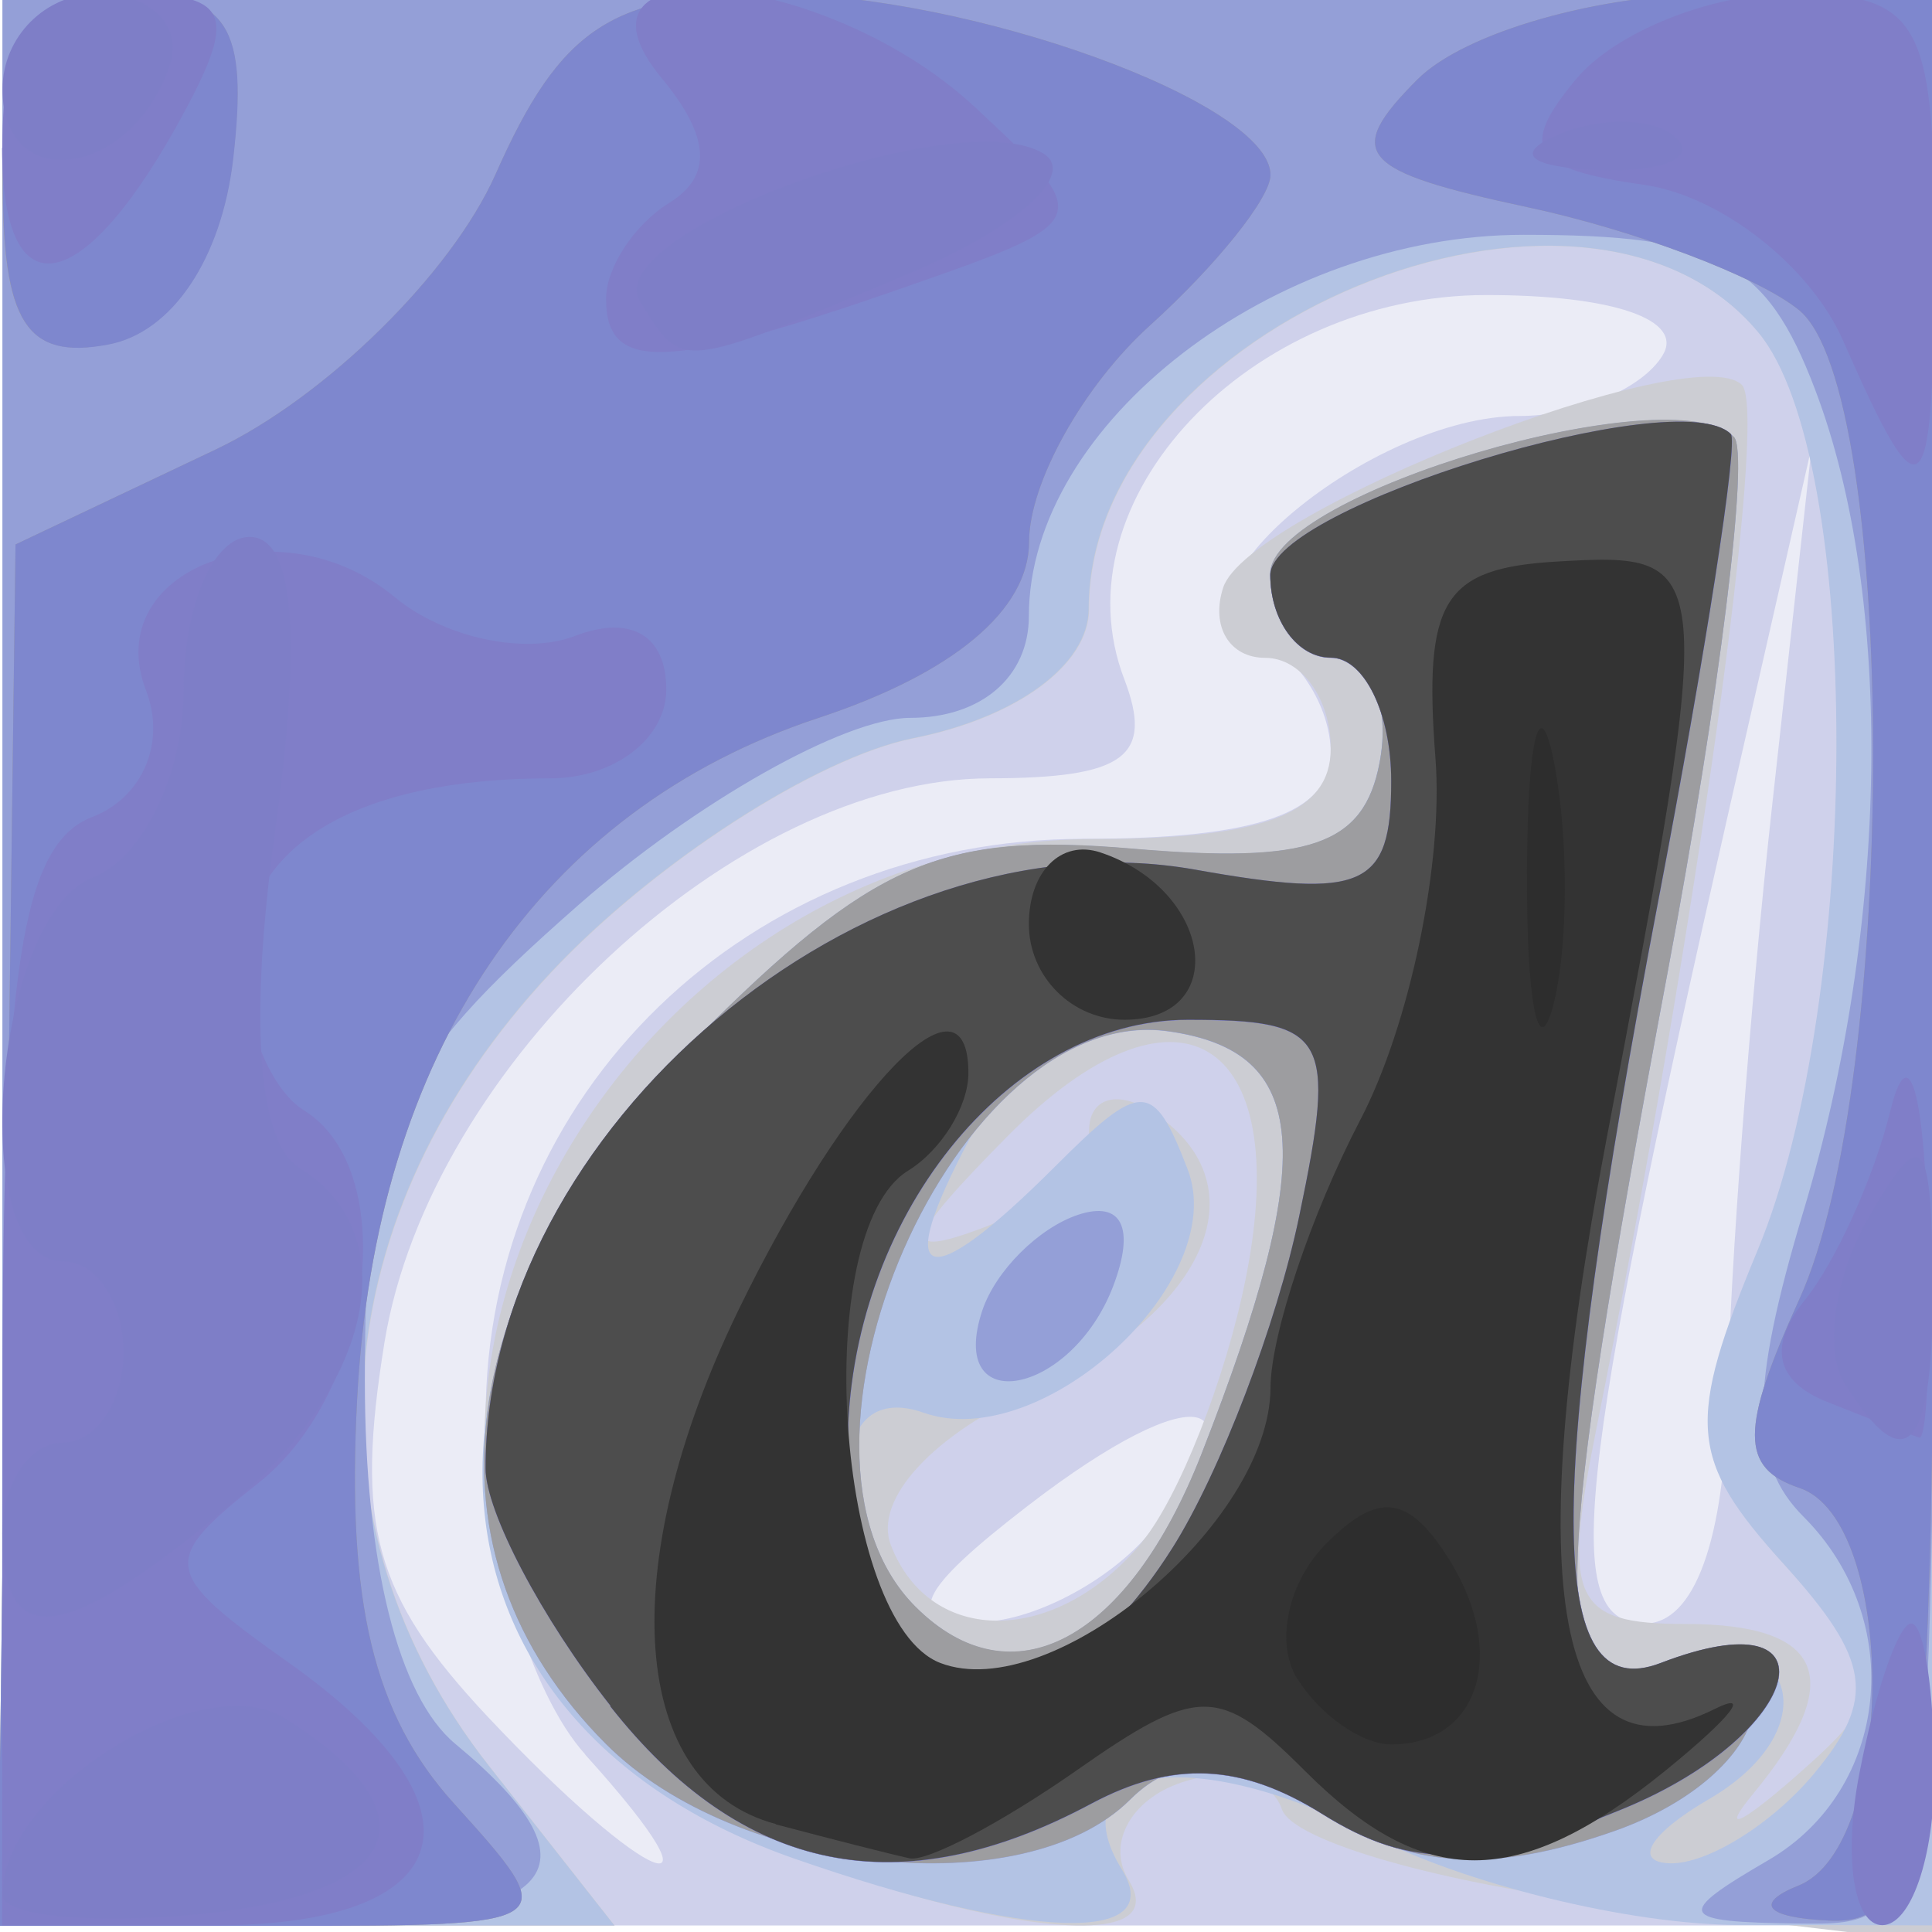 <?xml version="1.0" encoding="UTF-8" standalone="no"?>
<!-- Created with Inkscape (http://www.inkscape.org/) -->

<svg
   xmlns:dc="http://purl.org/dc/elements/1.1/"
   xmlns:cc="http://creativecommons.org/ns#"
   xmlns:rdf="http://www.w3.org/1999/02/22-rdf-syntax-ns#"
   xmlns:svg="http://www.w3.org/2000/svg"
   xmlns="http://www.w3.org/2000/svg"
   xmlns:sodipodi="http://sodipodi.sourceforge.net/DTD/sodipodi-0.dtd"
   xmlns:inkscape="http://www.inkscape.org/namespaces/inkscape"
   width="8.467mm"
   height="8.467mm"
   viewBox="0 0 8.467 8.467"
   version="1.1"
   id="svg8"
   inkscape:version="0.92.2 (5c3e80d, 2017-08-06)"
   sodipodi:docname="favicon..svg">
  <defs
     id="defs2" />
  <sodipodi:namedview
     id="base"
     pagecolor="#ffffff"
     bordercolor="#666666"
     borderopacity="1.0"
     inkscape:pageopacity="0.0"
     inkscape:pageshadow="2"
     inkscape:zoom="4.7840196"
     inkscape:cx="64.565715"
     inkscape:cy="-36.012425"
     inkscape:document-units="mm"
     inkscape:current-layer="layer1"
     showgrid="false"
     fit-margin-top="0"
     fit-margin-left="0"
     fit-margin-right="0"
     fit-margin-bottom="0"
     inkscape:window-width="1920"
     inkscape:window-height="1020"
     inkscape:window-x="0"
     inkscape:window-y="0"
     inkscape:window-maximized="1" />
  <g
     inkscape:label="Layer 1"
     inkscape:groupmode="layer"
     id="layer1"
     transform="translate(-205.921,-208.856)">
    <g
       id="g886"
       transform="translate(-8.949,0.082)">
      <path
         style="fill:#ebecf6;stroke-width:0.265"
         d="m 214.881,212.979 v -4.233 h 4.233 4.233 v 4.233 4.233 h -4.233 -4.233 z"
         id="path910"
         inkscape:connector-curvature="0" />
      <path
         style="fill:#cfd1eb;stroke-width:0.265"
         d="m 214.881,212.979 v -4.233 h 4.233 4.233 v 4.233 4.233 h -4.233 -4.233 z m 2.555,3.485 c -0.244,-0.269 -0.438,-0.924 -0.438,-1.476 0,-1.425 1.152,-2.538 2.625,-2.538 0.754,0 1.079,-0.113 1.079,-0.375 0,-0.206 -0.149,-0.437 -0.331,-0.513 -0.433,-0.18 0.51,-0.965 1.159,-0.965 0.255,0 0.537,-0.119 0.626,-0.265 0.097,-0.157 -0.216,-0.265 -0.772,-0.265 -1.039,0 -1.887,0.899 -1.587,1.683 0.13,0.34 0.003,0.434 -0.589,0.435 -1.108,9e-4 -2.455,1.257 -2.653,2.472 -0.13,0.803 -0.046,1.109 0.451,1.639 0.702,0.747 1.09,0.899 0.428,0.167 z m 2.478,-0.978 c 0.51,-0.615 0.199,-0.681 -0.538,-0.114 -0.49,0.377 -0.548,0.507 -0.227,0.511 0.237,0.003 0.581,-0.176 0.765,-0.397 z m 2.527,-0.589 c 0.01,-0.546 0.098,-1.707 0.194,-2.58 l 0.175,-1.587 -0.361,1.587 c -0.678,2.983 -0.739,3.572 -0.37,3.572 0.216,0 0.35,-0.366 0.361,-0.992 z"
         id="path908"
         inkscape:connector-curvature="0" />
      <path
         style="fill:#cccdd3;stroke-width:0.265"
         d="m 214.881,212.979 v -4.233 h 4.233 4.233 v 4.27 4.27 l -1.387,-0.164 c -0.763,-0.09 -1.426,-0.279 -1.472,-0.419 -0.047,-0.14 -0.255,-0.189 -0.463,-0.109 -0.208,0.08 -0.302,0.268 -0.209,0.419 0.321,0.519 -1.878,-0.075 -2.355,-0.636 -1.238,-1.457 0.148,-3.926 2.203,-3.926 0.746,0 1.038,-0.112 1.038,-0.397 0,-0.218 -0.129,-0.397 -0.287,-0.397 -0.158,0 -0.24,-0.139 -0.184,-0.309 0.112,-0.336 2.062,-1.097 2.273,-0.887 0.117,0.117 -0.202,2.403 -0.637,4.57 -0.152,0.755 -0.104,0.86 0.389,0.86 0.612,0 0.71,0.244 0.299,0.742 -0.145,0.175 -0.064,0.143 0.181,-0.071 0.415,-0.364 0.413,-0.424 -0.036,-0.92 -0.427,-0.472 -0.441,-0.626 -0.124,-1.391 0.458,-1.106 0.459,-3.469 0.002,-4.019 -0.766,-0.923 -2.935,-0.028 -2.935,1.211 0,0.244 -0.314,0.476 -0.77,0.567 -0.423,0.085 -1.137,0.546 -1.586,1.025 -0.995,1.062 -1.101,2.426 -0.271,3.481 l 0.548,0.697 h -1.342 -1.342 z m 4.993,2.554 c 0.162,-0.196 0.368,-0.717 0.456,-1.159 0.212,-1.062 -0.304,-1.369 -1.044,-0.621 -0.454,0.459 -0.476,0.54 -0.106,0.401 0.255,-0.096 0.463,-0.287 0.463,-0.426 0,-0.139 0.119,-0.178 0.265,-0.088 0.499,0.309 0.264,0.882 -0.501,1.221 -0.445,0.197 -0.71,0.483 -0.633,0.684 0.172,0.447 0.725,0.441 1.1,-0.011 z"
         id="path906"
         inkscape:connector-curvature="0" />
      <path
         style="fill:#b3c3e4;stroke-width:0.265"
         d="m 214.881,212.979 v -4.233 h 4.233 4.233 v 4.233 4.233 l -0.86,-0.002 c -0.473,-9e-4 -1.2,-0.179 -1.615,-0.395 -0.758,-0.395 -1.37,-0.31 -1.086,0.151 0.204,0.331 -0.408,0.311 -1.433,-0.046 -1.637,-0.571 -1.834,-2.193 -0.436,-3.591 0.778,-0.778 1.074,-0.907 1.915,-0.835 0.778,0.067 1.014,-0.015 1.083,-0.376 0.049,-0.254 -0.039,-0.462 -0.195,-0.462 -0.156,0 -0.284,-0.165 -0.284,-0.367 0,-0.351 1.761,-0.87 2.032,-0.599 0.069,0.069 -0.062,1.128 -0.292,2.353 -0.524,2.796 -0.528,3.211 -0.029,3.019 0.577,-0.221 0.756,0.281 0.212,0.597 -0.258,0.15 -0.334,0.276 -0.17,0.281 0.164,0.004 0.448,-0.173 0.632,-0.394 0.273,-0.329 0.248,-0.496 -0.135,-0.919 -0.415,-0.458 -0.428,-0.616 -0.112,-1.377 0.458,-1.106 0.459,-3.469 0.002,-4.019 -0.766,-0.923 -2.935,-0.028 -2.935,1.211 0,0.244 -0.314,0.476 -0.77,0.567 -0.423,0.085 -1.137,0.546 -1.586,1.025 -0.995,1.062 -1.101,2.426 -0.271,3.481 l 0.548,0.697 h -1.342 -1.342 z m 5.256,2.164 c 0.511,-1.309 0.476,-1.761 -0.144,-1.849 -0.369,-0.053 -0.683,0.114 -0.869,0.463 -0.348,0.65 -0.202,0.701 0.37,0.129 0.379,-0.379 0.431,-0.378 0.581,0.013 0.188,0.489 -0.639,1.249 -1.158,1.066 -0.411,-0.145 -0.435,0.451 -0.034,0.852 0.423,0.423 0.933,0.15 1.255,-0.673 z"
         id="path904"
         inkscape:connector-curvature="0" />
      <path
         style="fill:#949fd7;stroke-width:0.265"
         d="m 214.881,212.979 v -4.233 h 4.233 4.233 v 4.233 c 0,4.216 -0.002,4.233 -0.595,4.225 -0.532,-0.007 -0.546,-0.037 -0.132,-0.278 0.531,-0.309 0.607,-1.052 0.154,-1.505 -0.236,-0.236 -0.236,-0.554 0,-1.34 0.377,-1.257 0.397,-2.689 0.051,-3.599 -0.215,-0.566 -0.427,-0.679 -1.277,-0.679 -1.095,0 -2.169,0.828 -2.169,1.671 0,0.267 -0.209,0.446 -0.52,0.446 -0.286,0 -0.941,0.37 -1.455,0.821 -0.825,0.725 -0.935,0.97 -0.935,2.084 0,0.8 0.146,1.384 0.397,1.592 0.676,0.561 0.444,0.794 -0.794,0.794 h -1.191 z m 2.646,3.44 c -0.835,-0.835 -0.685,-2.013 0.391,-3.09 0.778,-0.778 1.074,-0.907 1.915,-0.835 0.778,0.067 1.014,-0.015 1.083,-0.376 0.049,-0.254 -0.039,-0.462 -0.195,-0.462 -0.156,0 -0.284,-0.165 -0.284,-0.367 0,-0.351 1.761,-0.87 2.032,-0.599 0.069,0.069 -0.062,1.128 -0.292,2.353 -0.506,2.698 -0.517,3.158 -0.079,3.057 0.693,-0.159 0.56,0.448 -0.153,0.699 -0.535,0.188 -0.892,0.166 -1.288,-0.082 -0.393,-0.245 -0.628,-0.261 -0.834,-0.056 -0.463,0.463 -1.725,0.329 -2.297,-0.243 z m 2.61,-1.276 c 0.512,-1.31 0.476,-1.761 -0.147,-1.849 -0.928,-0.132 -1.793,1.837 -1.108,2.522 0.423,0.423 0.933,0.15 1.255,-0.673 z m -0.962,-0.626 c 0.058,-0.173 0.246,-0.361 0.419,-0.419 0.193,-0.064 0.252,0.057 0.154,0.314 -0.185,0.481 -0.731,0.581 -0.573,0.105 z"
         id="path902"
         inkscape:connector-curvature="0" />
      <path
         style="fill:#9d9da0;stroke-width:0.265"
         d="m 214.899,214.186 0.039,-3.026 0.877,-0.416 c 0.482,-0.229 1.034,-0.772 1.227,-1.207 0.284,-0.642 0.511,-0.791 1.199,-0.791 0.878,0 2.197,0.477 2.197,0.795 0,0.1 -0.238,0.397 -0.529,0.66 -0.291,0.263 -0.529,0.689 -0.529,0.947 0,0.299 -0.332,0.577 -0.922,0.772 -1.222,0.403 -1.945,1.47 -2.023,2.99 -0.046,0.887 0.072,1.377 0.423,1.766 0.483,0.534 0.477,0.538 -0.755,0.538 h -1.242 z m 7.854,2.851 c 0.428,-0.173 0.431,-1.599 0.003,-1.742 -0.26,-0.087 -0.26,-0.257 0,-0.828 0.432,-0.949 0.43,-3.986 -0.003,-4.335 -0.182,-0.147 -0.717,-0.349 -1.189,-0.45 -0.742,-0.159 -0.807,-0.234 -0.482,-0.56 0.207,-0.207 0.801,-0.376 1.321,-0.376 h 0.945 v 4.233 c 0,3.863 -0.041,4.232 -0.463,4.212 -0.277,-0.013 -0.33,-0.075 -0.132,-0.154 z m -5.226,-0.619 c -0.835,-0.835 -0.685,-2.013 0.391,-3.09 0.778,-0.778 1.074,-0.907 1.915,-0.835 0.778,0.067 1.014,-0.015 1.083,-0.376 0.049,-0.254 -0.039,-0.462 -0.195,-0.462 -0.156,0 -0.284,-0.165 -0.284,-0.367 0,-0.351 1.761,-0.87 2.032,-0.599 0.069,0.069 -0.062,1.128 -0.292,2.353 -0.506,2.698 -0.517,3.158 -0.079,3.057 0.693,-0.159 0.56,0.448 -0.153,0.699 -0.535,0.188 -0.892,0.166 -1.288,-0.082 -0.393,-0.245 -0.628,-0.261 -0.834,-0.056 -0.463,0.463 -1.725,0.329 -2.297,-0.243 z m 2.61,-1.276 c 0.512,-1.31 0.476,-1.761 -0.147,-1.849 -0.928,-0.132 -1.793,1.837 -1.108,2.522 0.423,0.423 0.933,0.15 1.255,-0.673 z m -5.256,-5.584 c 0,-0.645 0.113,-0.813 0.547,-0.813 0.44,0 0.53,0.142 0.463,0.725 -0.051,0.437 -0.267,0.76 -0.547,0.813 -0.36,0.068 -0.463,-0.094 -0.463,-0.725 z"
         id="path900"
         inkscape:connector-curvature="0" />
      <path
         style="fill:#7e87ce;stroke-width:0.265"
         d="m 214.899,214.186 0.039,-3.026 0.877,-0.416 c 0.482,-0.229 1.034,-0.772 1.227,-1.207 0.284,-0.642 0.511,-0.791 1.199,-0.791 0.878,0 2.197,0.477 2.197,0.795 0,0.1 -0.238,0.397 -0.529,0.66 -0.291,0.263 -0.529,0.689 -0.529,0.947 0,0.299 -0.332,0.577 -0.922,0.772 -1.222,0.403 -1.945,1.47 -2.023,2.99 -0.046,0.887 0.072,1.377 0.423,1.766 0.483,0.534 0.477,0.538 -0.755,0.538 h -1.242 z m 7.854,2.851 c 0.428,-0.173 0.431,-1.599 0.003,-1.742 -0.26,-0.087 -0.26,-0.257 0,-0.828 0.432,-0.949 0.43,-3.986 -0.003,-4.335 -0.182,-0.147 -0.717,-0.349 -1.189,-0.45 -0.742,-0.159 -0.807,-0.234 -0.482,-0.56 0.207,-0.207 0.801,-0.376 1.321,-0.376 h 0.945 v 4.233 c 0,3.863 -0.041,4.232 -0.463,4.212 -0.277,-0.013 -0.33,-0.075 -0.132,-0.154 z m -5.206,-0.786 c -0.302,-0.383 -0.548,-0.852 -0.548,-1.041 0,-1.485 1.656,-2.882 3.109,-2.624 0.74,0.132 0.86,0.077 0.86,-0.388 0,-0.298 -0.119,-0.541 -0.265,-0.541 -0.146,0 -0.265,-0.163 -0.265,-0.362 0,-0.297 1.791,-0.846 2.018,-0.618 0.034,0.034 -0.109,0.953 -0.317,2.042 -0.499,2.617 -0.496,3.538 0.01,3.344 0.786,-0.302 0.635,0.307 -0.158,0.636 -0.64,0.265 -0.932,0.271 -1.326,0.025 -0.356,-0.222 -0.654,-0.235 -1.011,-0.045 -0.838,0.449 -1.53,0.309 -2.109,-0.427 z m 2.462,-0.692 c 0.207,-0.327 0.458,-0.982 0.556,-1.455 0.165,-0.79 0.125,-0.86 -0.488,-0.86 -0.79,0 -1.491,0.878 -1.491,1.867 0,1.196 0.792,1.445 1.423,0.448 z m -5.127,-6 c 0,-0.645 0.113,-0.813 0.547,-0.813 0.44,0 0.53,0.142 0.463,0.725 -0.051,0.437 -0.267,0.76 -0.547,0.813 -0.36,0.068 -0.463,-0.094 -0.463,-0.725 z"
         id="path898"
         inkscape:connector-curvature="0" />
      <path
         style="fill:#807ec8;stroke-width:0.265"
         d="m 214.881,214.859 c 0,-1.836 0.086,-2.386 0.392,-2.504 0.222,-0.085 0.325,-0.326 0.237,-0.555 -0.205,-0.533 0.584,-0.829 1.09,-0.409 0.215,0.178 0.57,0.255 0.79,0.17 0.245,-0.094 0.4,-0.003 0.4,0.235 0,0.214 -0.228,0.389 -0.508,0.389 -0.85,0 -1.345,0.296 -1.345,0.806 0,0.267 0.119,0.559 0.265,0.649 0.424,0.262 0.306,1.232 -0.198,1.632 -0.436,0.345 -0.428,0.392 0.132,0.789 0.902,0.64 0.755,1.151 -0.331,1.151 h -0.926 z m 8.137,1.691 c 0.07,-0.364 0.172,-0.661 0.228,-0.661 0.056,0 0.101,0.298 0.101,0.661 0,0.364 -0.103,0.661 -0.228,0.661 -0.125,0 -0.171,-0.298 -0.101,-0.661 z m -5.472,-0.3 c -0.302,-0.383 -0.548,-0.852 -0.548,-1.041 0,-1.485 1.656,-2.882 3.109,-2.624 0.74,0.132 0.86,0.077 0.86,-0.388 0,-0.298 -0.119,-0.541 -0.265,-0.541 -0.146,0 -0.265,-0.163 -0.265,-0.362 0,-0.297 1.791,-0.846 2.018,-0.618 0.034,0.034 -0.109,0.953 -0.317,2.042 -0.499,2.617 -0.496,3.538 0.01,3.344 0.786,-0.302 0.635,0.307 -0.158,0.636 -0.64,0.265 -0.932,0.271 -1.326,0.025 -0.356,-0.222 -0.654,-0.235 -1.011,-0.045 -0.838,0.449 -1.53,0.309 -2.109,-0.427 z m 2.462,-0.692 c 0.207,-0.327 0.458,-0.982 0.556,-1.455 0.165,-0.79 0.125,-0.86 -0.488,-0.86 -0.79,0 -1.491,0.878 -1.491,1.867 0,1.196 0.792,1.445 1.423,0.448 z m 2.865,-0.642 c -0.221,-0.089 -0.255,-0.245 -0.095,-0.442 0.136,-0.168 0.306,-0.543 0.377,-0.834 0.075,-0.305 0.143,-0.109 0.161,0.463 0.017,0.546 9.3e-4,0.983 -0.035,0.971 -0.036,-0.011 -0.22,-0.083 -0.408,-0.158 z m 0.074,-4.65 c -0.144,-0.327 -0.536,-0.634 -0.872,-0.682 -0.495,-0.07 -0.552,-0.158 -0.298,-0.463 0.172,-0.207 0.596,-0.376 0.941,-0.376 0.558,0 0.629,0.12 0.629,1.058 0,1.223 -0.044,1.274 -0.4,0.463 z m -5.421,-0.183 c 0,-0.137 0.125,-0.326 0.277,-0.42 0.19,-0.117 0.179,-0.29 -0.032,-0.545 -0.49,-0.591 0.72,-0.481 1.37,0.124 0.532,0.496 0.531,0.499 -0.315,0.794 -1.036,0.361 -1.3,0.371 -1.3,0.047 z m -2.646,-0.661 c 0,-0.505 0.137,-0.677 0.538,-0.677 0.451,0 0.494,0.083 0.263,0.514 -0.442,0.825 -0.802,0.898 -0.802,0.163 z"
         id="path896"
         inkscape:connector-curvature="0" />
      <path
         style="fill:#7e7ec7;stroke-width:0.265"
         d="m 214.881,217.078 c 0,-0.458 0.874,-1.003 1.239,-0.773 0.669,0.422 0.515,0.771 -0.379,0.858 -0.473,0.046 -0.86,0.007 -0.86,-0.085 z m 2.665,-0.827 c -0.302,-0.383 -0.548,-0.852 -0.548,-1.041 0,-1.485 1.656,-2.882 3.109,-2.624 0.74,0.132 0.86,0.077 0.86,-0.388 0,-0.298 -0.119,-0.541 -0.265,-0.541 -0.146,0 -0.265,-0.163 -0.265,-0.362 0,-0.297 1.791,-0.846 2.018,-0.618 0.034,0.034 -0.109,0.953 -0.317,2.042 -0.499,2.617 -0.496,3.538 0.01,3.344 0.786,-0.302 0.635,0.307 -0.158,0.636 -0.64,0.265 -0.932,0.271 -1.326,0.025 -0.356,-0.222 -0.654,-0.235 -1.011,-0.045 -0.838,0.449 -1.53,0.309 -2.109,-0.427 z m 2.462,-0.692 c 0.207,-0.327 0.458,-0.982 0.556,-1.455 0.165,-0.79 0.125,-0.86 -0.488,-0.86 -0.79,0 -1.491,0.878 -1.491,1.867 0,1.196 0.792,1.445 1.423,0.448 z m -5.127,-0.066 c 0,-0.218 0.119,-0.397 0.265,-0.397 0.146,0 0.265,-0.179 0.265,-0.397 0,-0.218 -0.119,-0.397 -0.265,-0.397 -0.427,0 -0.308,-1.514 0.132,-1.683 0.218,-0.084 0.397,-0.454 0.397,-0.822 0,-0.368 0.13,-0.67 0.289,-0.67 0.194,0 0.231,0.425 0.111,1.294 -0.114,0.827 -0.075,1.358 0.107,1.471 0.466,0.288 0.327,0.952 -0.31,1.483 -0.727,0.607 -0.992,0.638 -0.992,0.117 z m 8.071,-0.659 c -0.089,-0.144 -0.04,-0.472 0.109,-0.728 0.232,-0.399 0.272,-0.362 0.279,0.262 0.008,0.761 -0.114,0.908 -0.388,0.465 z m -5.277,-4.739 c -0.183,-0.296 1.399,-0.875 1.768,-0.648 0.147,0.091 -0.118,0.328 -0.59,0.526 -1.017,0.428 -0.99,0.425 -1.178,0.122 z m -2.794,-0.93 c 0,-0.23 0.189,-0.419 0.419,-0.419 0.23,0 0.372,0.141 0.314,0.314 -0.164,0.491 -0.733,0.572 -0.733,0.105 z m 6.83,0.194 c 0.191,-0.076 0.419,-0.067 0.507,0.021 0.088,0.088 -0.068,0.15 -0.347,0.139 -0.308,-0.013 -0.371,-0.075 -0.16,-0.16 z"
         id="path894"
         inkscape:connector-curvature="0" />
      <path
         style="fill:#4d4d4d;stroke-width:0.265"
         d="m 217.546,216.25 c -0.302,-0.383 -0.548,-0.852 -0.548,-1.041 0,-1.485 1.656,-2.882 3.109,-2.624 0.74,0.132 0.86,0.077 0.86,-0.388 0,-0.298 -0.119,-0.541 -0.265,-0.541 -0.146,0 -0.265,-0.163 -0.265,-0.362 0,-0.297 1.791,-0.846 2.018,-0.618 0.034,0.034 -0.109,0.953 -0.317,2.042 -0.499,2.617 -0.496,3.538 0.01,3.344 0.786,-0.302 0.635,0.307 -0.158,0.636 -0.64,0.265 -0.932,0.271 -1.326,0.025 -0.356,-0.222 -0.654,-0.235 -1.011,-0.045 -0.838,0.449 -1.53,0.309 -2.109,-0.427 z m 2.462,-0.692 c 0.207,-0.327 0.458,-0.982 0.556,-1.455 0.165,-0.79 0.125,-0.86 -0.488,-0.86 -0.79,0 -1.491,0.878 -1.491,1.867 0,1.196 0.792,1.445 1.423,0.448 z"
         id="path892"
         inkscape:connector-curvature="0" />
      <path
         style="fill:#333333;stroke-width:0.265"
         d="m 218.271,216.768 c -0.642,-0.169 -0.712,-1.123 -0.166,-2.25 0.476,-0.981 1.009,-1.532 1.009,-1.041 0,0.146 -0.119,0.338 -0.265,0.428 -0.431,0.267 -0.318,1.98 0.142,2.157 0.487,0.187 1.445,-0.612 1.447,-1.206 9e-4,-0.232 0.178,-0.761 0.394,-1.175 0.216,-0.414 0.364,-1.126 0.329,-1.582 -0.053,-0.694 0.033,-0.835 0.532,-0.864 0.702,-0.041 0.704,-0.019 0.217,2.534 -0.38,1.992 -0.219,2.839 0.474,2.495 0.165,-0.082 0.07,0.038 -0.213,0.268 -0.648,0.526 -1.059,0.526 -1.582,0.003 -0.375,-0.375 -0.469,-0.375 -1.004,0 -0.325,0.227 -0.653,0.4 -0.73,0.383 -0.077,-0.017 -0.341,-0.084 -0.586,-0.149 z m 1.108,-3.944 c 0,-0.23 0.141,-0.372 0.314,-0.314 0.491,0.164 0.572,0.733 0.105,0.733 -0.23,0 -0.419,-0.189 -0.419,-0.419 z"
         id="path890"
         inkscape:connector-curvature="0" />
      <path
         style="fill:#2d2d2d;stroke-width:0.265"
         d="m 220.555,216.131 c -0.098,-0.158 -0.04,-0.425 0.128,-0.593 0.231,-0.231 0.363,-0.212 0.542,0.077 0.252,0.408 0.125,0.804 -0.258,0.804 -0.128,0 -0.313,-0.129 -0.411,-0.288 z m 1.007,-3.549 c 0.003,-0.582 0.057,-0.789 0.12,-0.46 0.063,0.329 0.061,0.805 -0.005,1.058 -0.066,0.253 -0.118,-0.016 -0.115,-0.598 z"
         id="path888"
         inkscape:connector-curvature="0" />
    </g>
  </g>
</svg>
